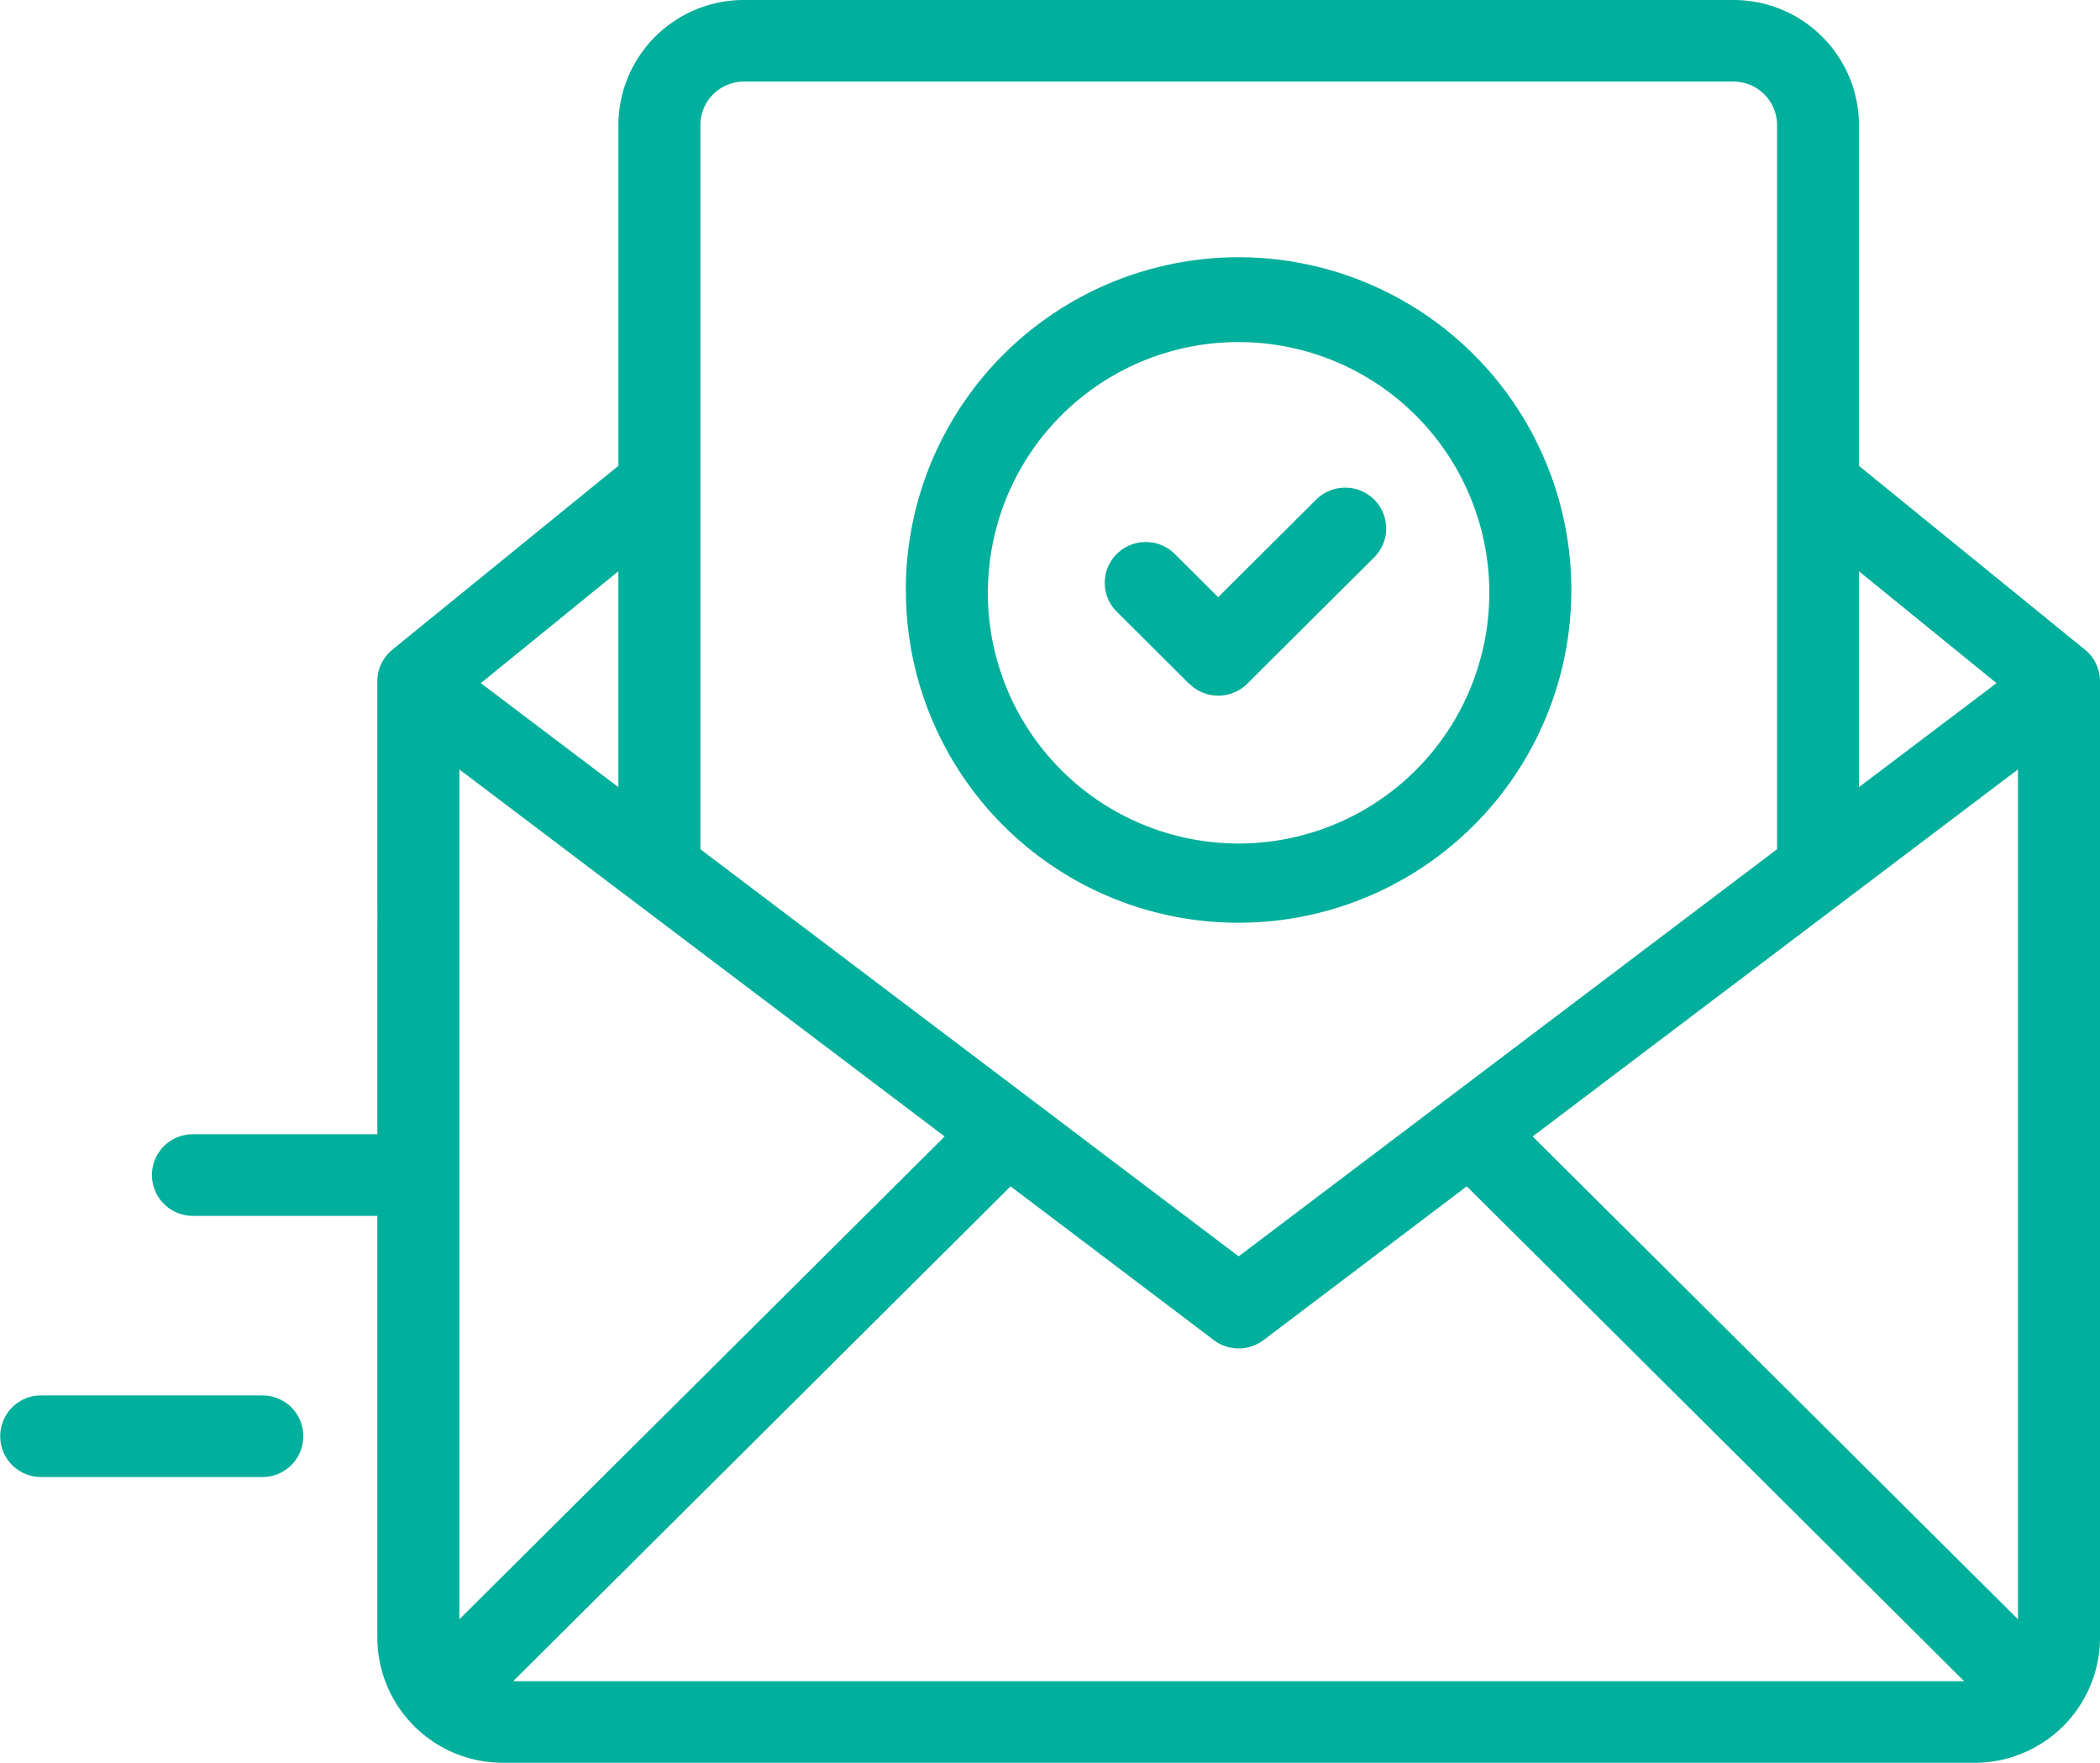 <svg xmlns="http://www.w3.org/2000/svg" width="88.393" height="74.205" viewBox="0 0 88.393 74.205"><defs><style>.a{fill:#00af9c;}</style></defs><g transform="translate(0)"><path class="a" d="M21.169,74.205a5.279,5.279,0,0,1-5.286-5.259V51.182H8.114a1.717,1.717,0,1,1,0-3.435h7.769V28.677a1.712,1.712,0,0,1,.635-1.33l9.511-7.737V5.26A5.279,5.279,0,0,1,31.314,0H72.962a5.279,5.279,0,0,1,5.286,5.26V19.611l9.511,7.737a1.714,1.714,0,0,1,.634,1.33V68.947a5.278,5.278,0,0,1-5.286,5.259Zm.432-3.435H82.675L61.739,49.94l-8.556,6.474a1.739,1.739,0,0,1-2.09,0L42.537,49.94Zm42.911-22.93L84.94,68.165V32.39ZM19.336,68.165,39.763,47.841,19.336,32.39ZM29.481,5.26V20.432h0V35.749L52.138,52.887,74.8,35.749V5.26a1.833,1.833,0,0,0-1.834-1.825H31.314A1.832,1.832,0,0,0,29.481,5.26ZM78.248,33.135l5.789-4.378-5.789-4.709ZM20.239,28.757l5.789,4.378V24.048ZM1.727,62.176a1.717,1.717,0,1,1,0-3.435h9.322a1.717,1.717,0,1,1,0,3.435Zm36.4-37.271A14.007,14.007,0,1,1,52.138,38.843,13.986,13.986,0,0,1,38.131,24.905Zm3.453,0A10.554,10.554,0,1,0,52.138,14.4,10.539,10.539,0,0,0,41.584,24.905Zm8.471,3.876L47.007,25.75a1.712,1.712,0,0,1,0-2.43,1.731,1.731,0,0,1,2.441,0l1.827,1.818L55.4,21.031a1.734,1.734,0,0,1,2.442,0,1.714,1.714,0,0,1,0,2.43L52.5,28.781a1.731,1.731,0,0,1-2.441,0Z" transform="translate(0)"/></g></svg>